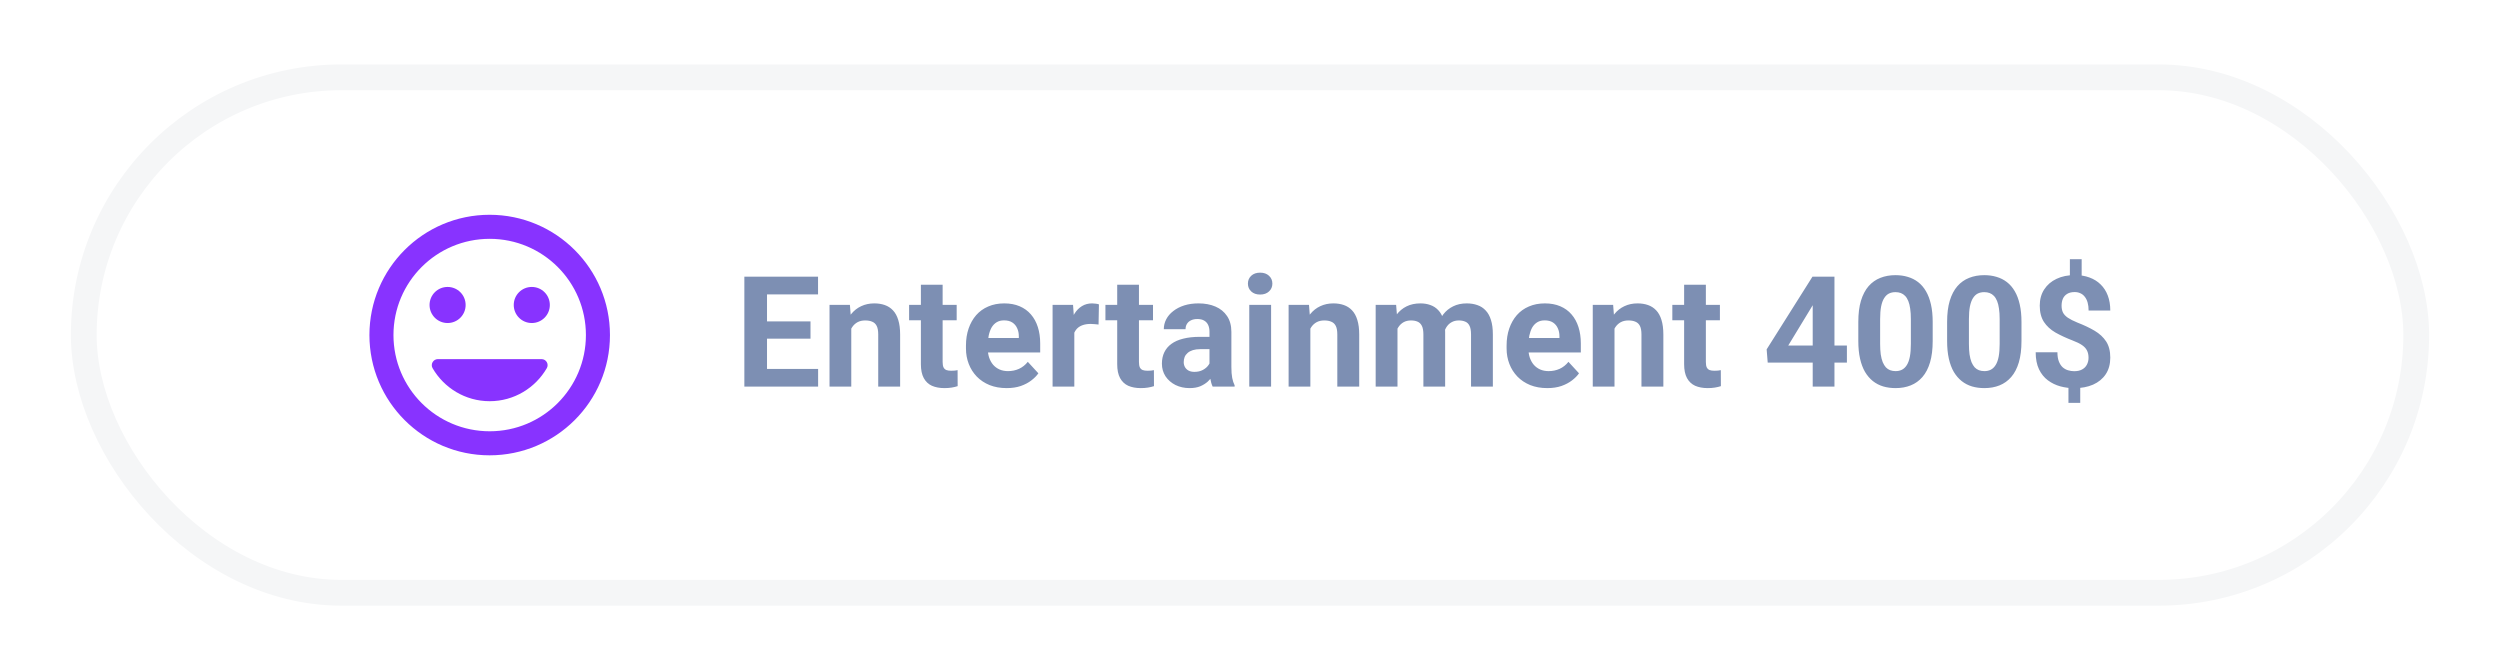 <svg width="194" height="52" viewBox="0 0 194 52" fill="none" xmlns="http://www.w3.org/2000/svg">
<g filter="url(#filter0_d_0_2782)">
<rect x="6.5" y="4" width="181" height="40" rx="20" fill="white"/>
<path fill-rule="evenodd" clip-rule="evenodd" d="M37.991 14.667C32.839 14.667 28.667 18.848 28.667 24C28.667 29.152 32.839 33.333 37.991 33.333C43.152 33.333 47.333 29.152 47.333 24C47.333 18.848 43.152 14.667 37.991 14.667ZM38 31.467C33.875 31.467 30.533 28.125 30.533 24C30.533 19.875 33.875 16.533 38 16.533C42.125 16.533 45.467 19.875 45.467 24C45.467 28.125 42.125 31.467 38 31.467ZM41.267 23.067C42.041 23.067 42.667 22.441 42.667 21.667C42.667 20.892 42.041 20.267 41.267 20.267C40.492 20.267 39.867 20.892 39.867 21.667C39.867 22.441 40.492 23.067 41.267 23.067ZM34.733 23.067C35.508 23.067 36.133 22.441 36.133 21.667C36.133 20.892 35.508 20.267 34.733 20.267C33.959 20.267 33.333 20.892 33.333 21.667C33.333 22.441 33.959 23.067 34.733 23.067ZM38 29.133C39.895 29.133 41.547 28.097 42.433 26.567C42.611 26.259 42.387 25.867 42.023 25.867H33.977C33.623 25.867 33.389 26.259 33.567 26.567C34.453 28.097 36.105 29.133 38 29.133Z" fill="#8833FF"/>
<path d="M63.486 26.629V28H58.945V26.629H63.486ZM59.52 19.469V28H57.762V19.469H59.52ZM62.895 22.943V24.279H58.945V22.943H62.895ZM63.48 19.469V20.846H58.945V19.469H63.48ZM66.059 23.014V28H64.371V21.66H65.953L66.059 23.014ZM65.812 24.607H65.356C65.356 24.139 65.416 23.717 65.537 23.342C65.658 22.963 65.828 22.641 66.047 22.375C66.266 22.105 66.525 21.9 66.826 21.76C67.131 21.615 67.471 21.543 67.846 21.543C68.143 21.543 68.414 21.586 68.66 21.672C68.906 21.758 69.117 21.895 69.293 22.082C69.473 22.27 69.609 22.518 69.703 22.826C69.801 23.135 69.85 23.512 69.85 23.957V28H68.15V23.951C68.15 23.67 68.111 23.451 68.033 23.295C67.955 23.139 67.84 23.029 67.688 22.967C67.539 22.9 67.356 22.867 67.137 22.867C66.91 22.867 66.713 22.912 66.545 23.002C66.381 23.092 66.244 23.217 66.135 23.377C66.029 23.533 65.949 23.717 65.894 23.928C65.84 24.139 65.812 24.365 65.812 24.607ZM74.238 21.66V22.855H70.547V21.66H74.238ZM71.461 20.096H73.148V26.09C73.148 26.273 73.172 26.414 73.219 26.512C73.269 26.609 73.344 26.678 73.441 26.717C73.539 26.752 73.662 26.77 73.811 26.77C73.916 26.77 74.01 26.766 74.092 26.758C74.178 26.746 74.25 26.734 74.309 26.723L74.314 27.965C74.17 28.012 74.014 28.049 73.846 28.076C73.678 28.104 73.492 28.117 73.289 28.117C72.918 28.117 72.594 28.057 72.316 27.936C72.043 27.811 71.832 27.611 71.684 27.338C71.535 27.064 71.461 26.705 71.461 26.26V20.096ZM78.117 28.117C77.625 28.117 77.184 28.039 76.793 27.883C76.402 27.723 76.07 27.502 75.797 27.221C75.527 26.939 75.32 26.613 75.176 26.242C75.031 25.867 74.959 25.469 74.959 25.047V24.812C74.959 24.332 75.027 23.893 75.164 23.494C75.301 23.096 75.496 22.75 75.75 22.457C76.008 22.164 76.32 21.939 76.688 21.783C77.055 21.623 77.469 21.543 77.93 21.543C78.379 21.543 78.777 21.617 79.125 21.766C79.473 21.914 79.764 22.125 79.998 22.398C80.236 22.672 80.416 23 80.537 23.383C80.658 23.762 80.719 24.184 80.719 24.648V25.352H75.68V24.227H79.061V24.098C79.061 23.863 79.018 23.654 78.932 23.471C78.85 23.283 78.725 23.135 78.557 23.025C78.389 22.916 78.174 22.861 77.912 22.861C77.689 22.861 77.498 22.91 77.338 23.008C77.178 23.105 77.047 23.242 76.945 23.418C76.848 23.594 76.773 23.801 76.723 24.039C76.676 24.273 76.652 24.531 76.652 24.812V25.047C76.652 25.301 76.688 25.535 76.758 25.75C76.832 25.965 76.936 26.15 77.068 26.307C77.205 26.463 77.369 26.584 77.561 26.67C77.756 26.756 77.977 26.799 78.223 26.799C78.527 26.799 78.811 26.74 79.072 26.623C79.338 26.502 79.566 26.32 79.758 26.078L80.578 26.969C80.445 27.16 80.264 27.344 80.033 27.52C79.807 27.695 79.533 27.84 79.213 27.953C78.893 28.062 78.527 28.117 78.117 28.117ZM83.367 23.043V28H81.68V21.66H83.268L83.367 23.043ZM85.277 21.619L85.248 23.184C85.166 23.172 85.066 23.162 84.949 23.154C84.836 23.143 84.732 23.137 84.639 23.137C84.4 23.137 84.193 23.168 84.018 23.23C83.846 23.289 83.701 23.377 83.584 23.494C83.471 23.611 83.385 23.754 83.326 23.922C83.272 24.09 83.24 24.281 83.232 24.496L82.893 24.391C82.893 23.98 82.934 23.604 83.016 23.26C83.098 22.912 83.217 22.609 83.373 22.352C83.533 22.094 83.728 21.895 83.959 21.754C84.189 21.613 84.453 21.543 84.75 21.543C84.844 21.543 84.939 21.551 85.037 21.566C85.135 21.578 85.215 21.596 85.277 21.619ZM89.473 21.66V22.855H85.781V21.66H89.473ZM86.695 20.096H88.383V26.09C88.383 26.273 88.406 26.414 88.453 26.512C88.504 26.609 88.578 26.678 88.676 26.717C88.773 26.752 88.897 26.77 89.045 26.77C89.15 26.77 89.244 26.766 89.326 26.758C89.412 26.746 89.484 26.734 89.543 26.723L89.549 27.965C89.404 28.012 89.248 28.049 89.08 28.076C88.912 28.104 88.727 28.117 88.523 28.117C88.152 28.117 87.828 28.057 87.551 27.936C87.277 27.811 87.066 27.611 86.918 27.338C86.769 27.064 86.695 26.705 86.695 26.26V20.096ZM93.856 26.57V23.746C93.856 23.543 93.822 23.369 93.756 23.225C93.689 23.076 93.586 22.961 93.445 22.879C93.309 22.797 93.131 22.756 92.912 22.756C92.725 22.756 92.562 22.789 92.426 22.855C92.289 22.918 92.184 23.01 92.109 23.131C92.035 23.248 91.998 23.387 91.998 23.547H90.311C90.311 23.277 90.373 23.021 90.498 22.779C90.623 22.537 90.805 22.324 91.043 22.141C91.281 21.953 91.564 21.807 91.893 21.701C92.225 21.596 92.596 21.543 93.006 21.543C93.498 21.543 93.936 21.625 94.318 21.789C94.701 21.953 95.002 22.199 95.221 22.527C95.443 22.855 95.555 23.266 95.555 23.758V26.471C95.555 26.818 95.576 27.104 95.619 27.326C95.662 27.545 95.725 27.736 95.807 27.9V28H94.102C94.019 27.828 93.957 27.613 93.914 27.355C93.875 27.094 93.856 26.832 93.856 26.57ZM94.078 24.139L94.09 25.094H93.147C92.924 25.094 92.731 25.119 92.566 25.17C92.402 25.221 92.268 25.293 92.162 25.387C92.057 25.477 91.978 25.582 91.928 25.703C91.881 25.824 91.857 25.957 91.857 26.102C91.857 26.246 91.891 26.377 91.957 26.494C92.023 26.607 92.119 26.697 92.244 26.764C92.369 26.826 92.516 26.857 92.684 26.857C92.938 26.857 93.158 26.807 93.346 26.705C93.533 26.604 93.678 26.479 93.779 26.33C93.885 26.182 93.939 26.041 93.943 25.908L94.389 26.623C94.326 26.783 94.24 26.949 94.131 27.121C94.025 27.293 93.891 27.455 93.727 27.607C93.562 27.756 93.365 27.879 93.135 27.977C92.904 28.07 92.631 28.117 92.314 28.117C91.912 28.117 91.547 28.037 91.219 27.877C90.894 27.713 90.637 27.488 90.445 27.203C90.258 26.914 90.164 26.586 90.164 26.219C90.164 25.887 90.227 25.592 90.352 25.334C90.477 25.076 90.66 24.859 90.902 24.684C91.148 24.504 91.455 24.369 91.822 24.279C92.189 24.186 92.615 24.139 93.1 24.139H94.078ZM98.637 21.66V28H96.943V21.66H98.637ZM96.838 20.008C96.838 19.762 96.924 19.559 97.096 19.398C97.268 19.238 97.498 19.158 97.787 19.158C98.072 19.158 98.301 19.238 98.473 19.398C98.648 19.559 98.736 19.762 98.736 20.008C98.736 20.254 98.648 20.457 98.473 20.617C98.301 20.777 98.072 20.857 97.787 20.857C97.498 20.857 97.268 20.777 97.096 20.617C96.924 20.457 96.838 20.254 96.838 20.008ZM101.684 23.014V28H99.996V21.66H101.578L101.684 23.014ZM101.438 24.607H100.98C100.98 24.139 101.041 23.717 101.162 23.342C101.283 22.963 101.453 22.641 101.672 22.375C101.891 22.105 102.15 21.9 102.451 21.76C102.756 21.615 103.096 21.543 103.471 21.543C103.768 21.543 104.039 21.586 104.285 21.672C104.531 21.758 104.742 21.895 104.918 22.082C105.098 22.27 105.234 22.518 105.328 22.826C105.426 23.135 105.475 23.512 105.475 23.957V28H103.775V23.951C103.775 23.67 103.736 23.451 103.658 23.295C103.58 23.139 103.465 23.029 103.312 22.967C103.164 22.9 102.98 22.867 102.762 22.867C102.535 22.867 102.338 22.912 102.17 23.002C102.006 23.092 101.869 23.217 101.76 23.377C101.654 23.533 101.574 23.717 101.52 23.928C101.465 24.139 101.438 24.365 101.438 24.607ZM108.445 22.973V28H106.752V21.66H108.34L108.445 22.973ZM108.211 24.607H107.742C107.742 24.166 107.795 23.76 107.9 23.389C108.01 23.014 108.168 22.689 108.375 22.416C108.586 22.139 108.846 21.924 109.154 21.771C109.463 21.619 109.82 21.543 110.227 21.543C110.508 21.543 110.766 21.586 111 21.672C111.234 21.754 111.436 21.885 111.604 22.064C111.775 22.24 111.908 22.471 112.002 22.756C112.096 23.037 112.143 23.375 112.143 23.77V28H110.455V23.957C110.455 23.668 110.416 23.445 110.338 23.289C110.26 23.133 110.148 23.023 110.004 22.961C109.863 22.898 109.693 22.867 109.494 22.867C109.275 22.867 109.084 22.912 108.92 23.002C108.76 23.092 108.627 23.217 108.521 23.377C108.416 23.533 108.338 23.717 108.287 23.928C108.236 24.139 108.211 24.365 108.211 24.607ZM111.984 24.414L111.381 24.49C111.381 24.076 111.432 23.691 111.533 23.336C111.639 22.98 111.793 22.668 111.996 22.398C112.203 22.129 112.459 21.92 112.764 21.771C113.068 21.619 113.42 21.543 113.818 21.543C114.123 21.543 114.4 21.588 114.65 21.678C114.9 21.764 115.113 21.902 115.289 22.094C115.469 22.281 115.605 22.527 115.699 22.832C115.797 23.137 115.846 23.51 115.846 23.951V28H114.152V23.951C114.152 23.658 114.113 23.436 114.035 23.283C113.961 23.127 113.852 23.02 113.707 22.961C113.566 22.898 113.398 22.867 113.203 22.867C113 22.867 112.822 22.908 112.67 22.99C112.518 23.068 112.391 23.178 112.289 23.318C112.188 23.459 112.111 23.623 112.061 23.811C112.01 23.994 111.984 24.195 111.984 24.414ZM120.07 28.117C119.578 28.117 119.137 28.039 118.746 27.883C118.355 27.723 118.023 27.502 117.75 27.221C117.48 26.939 117.273 26.613 117.129 26.242C116.984 25.867 116.912 25.469 116.912 25.047V24.812C116.912 24.332 116.98 23.893 117.117 23.494C117.254 23.096 117.449 22.75 117.703 22.457C117.961 22.164 118.273 21.939 118.641 21.783C119.008 21.623 119.422 21.543 119.883 21.543C120.332 21.543 120.73 21.617 121.078 21.766C121.426 21.914 121.717 22.125 121.951 22.398C122.189 22.672 122.369 23 122.49 23.383C122.611 23.762 122.672 24.184 122.672 24.648V25.352H117.633V24.227H121.014V24.098C121.014 23.863 120.971 23.654 120.885 23.471C120.803 23.283 120.678 23.135 120.51 23.025C120.342 22.916 120.127 22.861 119.865 22.861C119.643 22.861 119.451 22.91 119.291 23.008C119.131 23.105 119 23.242 118.898 23.418C118.801 23.594 118.727 23.801 118.676 24.039C118.629 24.273 118.605 24.531 118.605 24.812V25.047C118.605 25.301 118.641 25.535 118.711 25.75C118.785 25.965 118.889 26.15 119.021 26.307C119.158 26.463 119.322 26.584 119.514 26.67C119.709 26.756 119.93 26.799 120.176 26.799C120.48 26.799 120.764 26.74 121.025 26.623C121.291 26.502 121.52 26.32 121.711 26.078L122.531 26.969C122.398 27.16 122.217 27.344 121.986 27.52C121.76 27.695 121.486 27.84 121.166 27.953C120.846 28.062 120.48 28.117 120.07 28.117ZM125.285 23.014V28H123.598V21.66H125.18L125.285 23.014ZM125.039 24.607H124.582C124.582 24.139 124.643 23.717 124.764 23.342C124.885 22.963 125.055 22.641 125.273 22.375C125.492 22.105 125.752 21.9 126.053 21.76C126.357 21.615 126.697 21.543 127.072 21.543C127.369 21.543 127.641 21.586 127.887 21.672C128.133 21.758 128.344 21.895 128.52 22.082C128.699 22.27 128.836 22.518 128.93 22.826C129.027 23.135 129.076 23.512 129.076 23.957V28H127.377V23.951C127.377 23.67 127.338 23.451 127.26 23.295C127.182 23.139 127.066 23.029 126.914 22.967C126.766 22.9 126.582 22.867 126.363 22.867C126.137 22.867 125.939 22.912 125.771 23.002C125.607 23.092 125.471 23.217 125.361 23.377C125.256 23.533 125.176 23.717 125.121 23.928C125.066 24.139 125.039 24.365 125.039 24.607ZM133.465 21.66V22.855H129.773V21.66H133.465ZM130.688 20.096H132.375V26.09C132.375 26.273 132.398 26.414 132.445 26.512C132.496 26.609 132.57 26.678 132.668 26.717C132.766 26.752 132.889 26.77 133.037 26.77C133.143 26.77 133.236 26.766 133.318 26.758C133.404 26.746 133.477 26.734 133.535 26.723L133.541 27.965C133.396 28.012 133.24 28.049 133.072 28.076C132.904 28.104 132.719 28.117 132.516 28.117C132.145 28.117 131.82 28.057 131.543 27.936C131.27 27.811 131.059 27.611 130.91 27.338C130.762 27.064 130.688 26.705 130.688 26.26V20.096ZM143.32 24.812V26.137H137.174L137.092 25.111L140.648 19.469H141.99L140.537 21.9L138.768 24.812H143.32ZM142.354 19.469V28H140.666V19.469H142.354ZM149.977 22.984V24.461C149.977 25.102 149.908 25.654 149.771 26.119C149.635 26.58 149.438 26.959 149.18 27.256C148.926 27.549 148.623 27.766 148.271 27.906C147.92 28.047 147.529 28.117 147.1 28.117C146.756 28.117 146.436 28.074 146.139 27.988C145.842 27.898 145.574 27.76 145.336 27.572C145.102 27.385 144.898 27.148 144.727 26.863C144.559 26.574 144.43 26.23 144.34 25.832C144.25 25.434 144.205 24.977 144.205 24.461V22.984C144.205 22.344 144.273 21.795 144.41 21.338C144.551 20.877 144.748 20.5 145.002 20.207C145.26 19.914 145.564 19.699 145.916 19.562C146.268 19.422 146.658 19.352 147.088 19.352C147.432 19.352 147.75 19.396 148.043 19.486C148.34 19.572 148.607 19.707 148.846 19.891C149.084 20.074 149.287 20.311 149.455 20.6C149.623 20.885 149.752 21.227 149.842 21.625C149.932 22.02 149.977 22.473 149.977 22.984ZM148.283 24.684V22.756C148.283 22.447 148.266 22.178 148.23 21.947C148.199 21.717 148.15 21.521 148.084 21.361C148.018 21.197 147.936 21.064 147.838 20.963C147.74 20.861 147.629 20.787 147.504 20.74C147.379 20.693 147.24 20.67 147.088 20.67C146.896 20.67 146.727 20.707 146.578 20.781C146.434 20.855 146.311 20.975 146.209 21.139C146.107 21.299 146.029 21.514 145.975 21.783C145.924 22.049 145.898 22.373 145.898 22.756V24.684C145.898 24.992 145.914 25.264 145.945 25.498C145.98 25.732 146.031 25.934 146.098 26.102C146.168 26.266 146.25 26.4 146.344 26.506C146.441 26.607 146.553 26.682 146.678 26.729C146.807 26.775 146.947 26.799 147.1 26.799C147.287 26.799 147.453 26.762 147.598 26.688C147.746 26.609 147.871 26.488 147.973 26.324C148.078 26.156 148.156 25.938 148.207 25.668C148.258 25.398 148.283 25.07 148.283 24.684ZM156.867 22.984V24.461C156.867 25.102 156.799 25.654 156.662 26.119C156.525 26.58 156.328 26.959 156.07 27.256C155.816 27.549 155.514 27.766 155.162 27.906C154.811 28.047 154.42 28.117 153.99 28.117C153.646 28.117 153.326 28.074 153.029 27.988C152.732 27.898 152.465 27.76 152.227 27.572C151.992 27.385 151.789 27.148 151.617 26.863C151.449 26.574 151.32 26.23 151.23 25.832C151.141 25.434 151.096 24.977 151.096 24.461V22.984C151.096 22.344 151.164 21.795 151.301 21.338C151.441 20.877 151.639 20.5 151.893 20.207C152.15 19.914 152.455 19.699 152.807 19.562C153.158 19.422 153.549 19.352 153.979 19.352C154.322 19.352 154.641 19.396 154.934 19.486C155.23 19.572 155.498 19.707 155.736 19.891C155.975 20.074 156.178 20.311 156.346 20.6C156.514 20.885 156.643 21.227 156.732 21.625C156.822 22.02 156.867 22.473 156.867 22.984ZM155.174 24.684V22.756C155.174 22.447 155.156 22.178 155.121 21.947C155.09 21.717 155.041 21.521 154.975 21.361C154.908 21.197 154.826 21.064 154.729 20.963C154.631 20.861 154.52 20.787 154.395 20.74C154.27 20.693 154.131 20.67 153.979 20.67C153.787 20.67 153.617 20.707 153.469 20.781C153.324 20.855 153.201 20.975 153.1 21.139C152.998 21.299 152.92 21.514 152.865 21.783C152.814 22.049 152.789 22.373 152.789 22.756V24.684C152.789 24.992 152.805 25.264 152.836 25.498C152.871 25.732 152.922 25.934 152.988 26.102C153.059 26.266 153.141 26.4 153.234 26.506C153.332 26.607 153.443 26.682 153.568 26.729C153.697 26.775 153.838 26.799 153.99 26.799C154.178 26.799 154.344 26.762 154.488 26.688C154.637 26.609 154.762 26.488 154.863 26.324C154.969 26.156 155.047 25.938 155.098 25.668C155.148 25.398 155.174 25.07 155.174 24.684ZM161.537 18.115V19.844H160.623V18.115H161.537ZM161.426 27.684V29.26H160.512V27.684H161.426ZM162.07 25.762C162.07 25.539 162.029 25.35 161.947 25.193C161.869 25.037 161.74 24.898 161.561 24.777C161.385 24.656 161.146 24.539 160.846 24.426C160.338 24.23 159.891 24.023 159.504 23.805C159.121 23.582 158.822 23.307 158.607 22.979C158.393 22.646 158.285 22.227 158.285 21.719C158.285 21.234 158.4 20.814 158.631 20.459C158.861 20.104 159.18 19.83 159.586 19.639C159.996 19.443 160.473 19.346 161.016 19.346C161.43 19.346 161.805 19.408 162.141 19.533C162.477 19.654 162.766 19.834 163.008 20.072C163.25 20.307 163.436 20.594 163.564 20.934C163.693 21.273 163.758 21.662 163.758 22.1H162.076C162.076 21.865 162.051 21.658 162 21.479C161.949 21.299 161.875 21.148 161.777 21.027C161.684 20.906 161.57 20.816 161.438 20.758C161.305 20.695 161.158 20.664 160.998 20.664C160.76 20.664 160.564 20.711 160.412 20.805C160.26 20.898 160.148 21.025 160.078 21.186C160.012 21.342 159.979 21.521 159.979 21.725C159.979 21.924 160.014 22.098 160.084 22.246C160.158 22.395 160.285 22.531 160.465 22.656C160.645 22.777 160.891 22.902 161.203 23.031C161.711 23.227 162.156 23.438 162.539 23.664C162.922 23.891 163.221 24.168 163.436 24.496C163.65 24.824 163.758 25.242 163.758 25.75C163.758 26.254 163.641 26.684 163.406 27.039C163.172 27.391 162.844 27.66 162.422 27.848C162 28.031 161.512 28.123 160.957 28.123C160.598 28.123 160.24 28.076 159.885 27.982C159.529 27.885 159.207 27.729 158.918 27.514C158.629 27.299 158.398 27.014 158.227 26.658C158.055 26.299 157.969 25.857 157.969 25.334H159.656C159.656 25.619 159.693 25.857 159.768 26.049C159.842 26.236 159.939 26.387 160.061 26.5C160.186 26.609 160.326 26.688 160.482 26.734C160.639 26.781 160.797 26.805 160.957 26.805C161.207 26.805 161.412 26.76 161.572 26.67C161.736 26.58 161.859 26.457 161.941 26.301C162.027 26.141 162.07 25.961 162.07 25.762Z" fill="#7D8FB3"/>
<rect x="6.5" y="4" width="181" height="40" rx="20" stroke="#F5F6F7" stroke-width="2"/>
</g>
<defs>
<filter id="filter0_d_0_2782" x="0.5" y="0" width="193" height="52" filterUnits="userSpaceOnUse" color-interpolation-filters="sRGB">
<feFlood flood-opacity="0" result="BackgroundImageFix"/>
<feColorMatrix in="SourceAlpha" type="matrix" values="0 0 0 0 0 0 0 0 0 0 0 0 0 0 0 0 0 0 127 0" result="hardAlpha"/>
<feOffset dy="2"/>
<feGaussianBlur stdDeviation="2.5"/>
<feColorMatrix type="matrix" values="0 0 0 0 0.149 0 0 0 0 0.2 0 0 0 0 0.302 0 0 0 0.03 0"/>
<feBlend mode="normal" in2="BackgroundImageFix" result="effect1_dropShadow_0_2782"/>
<feBlend mode="normal" in="SourceGraphic" in2="effect1_dropShadow_0_2782" result="shape"/>
</filter>
</defs>
</svg>
